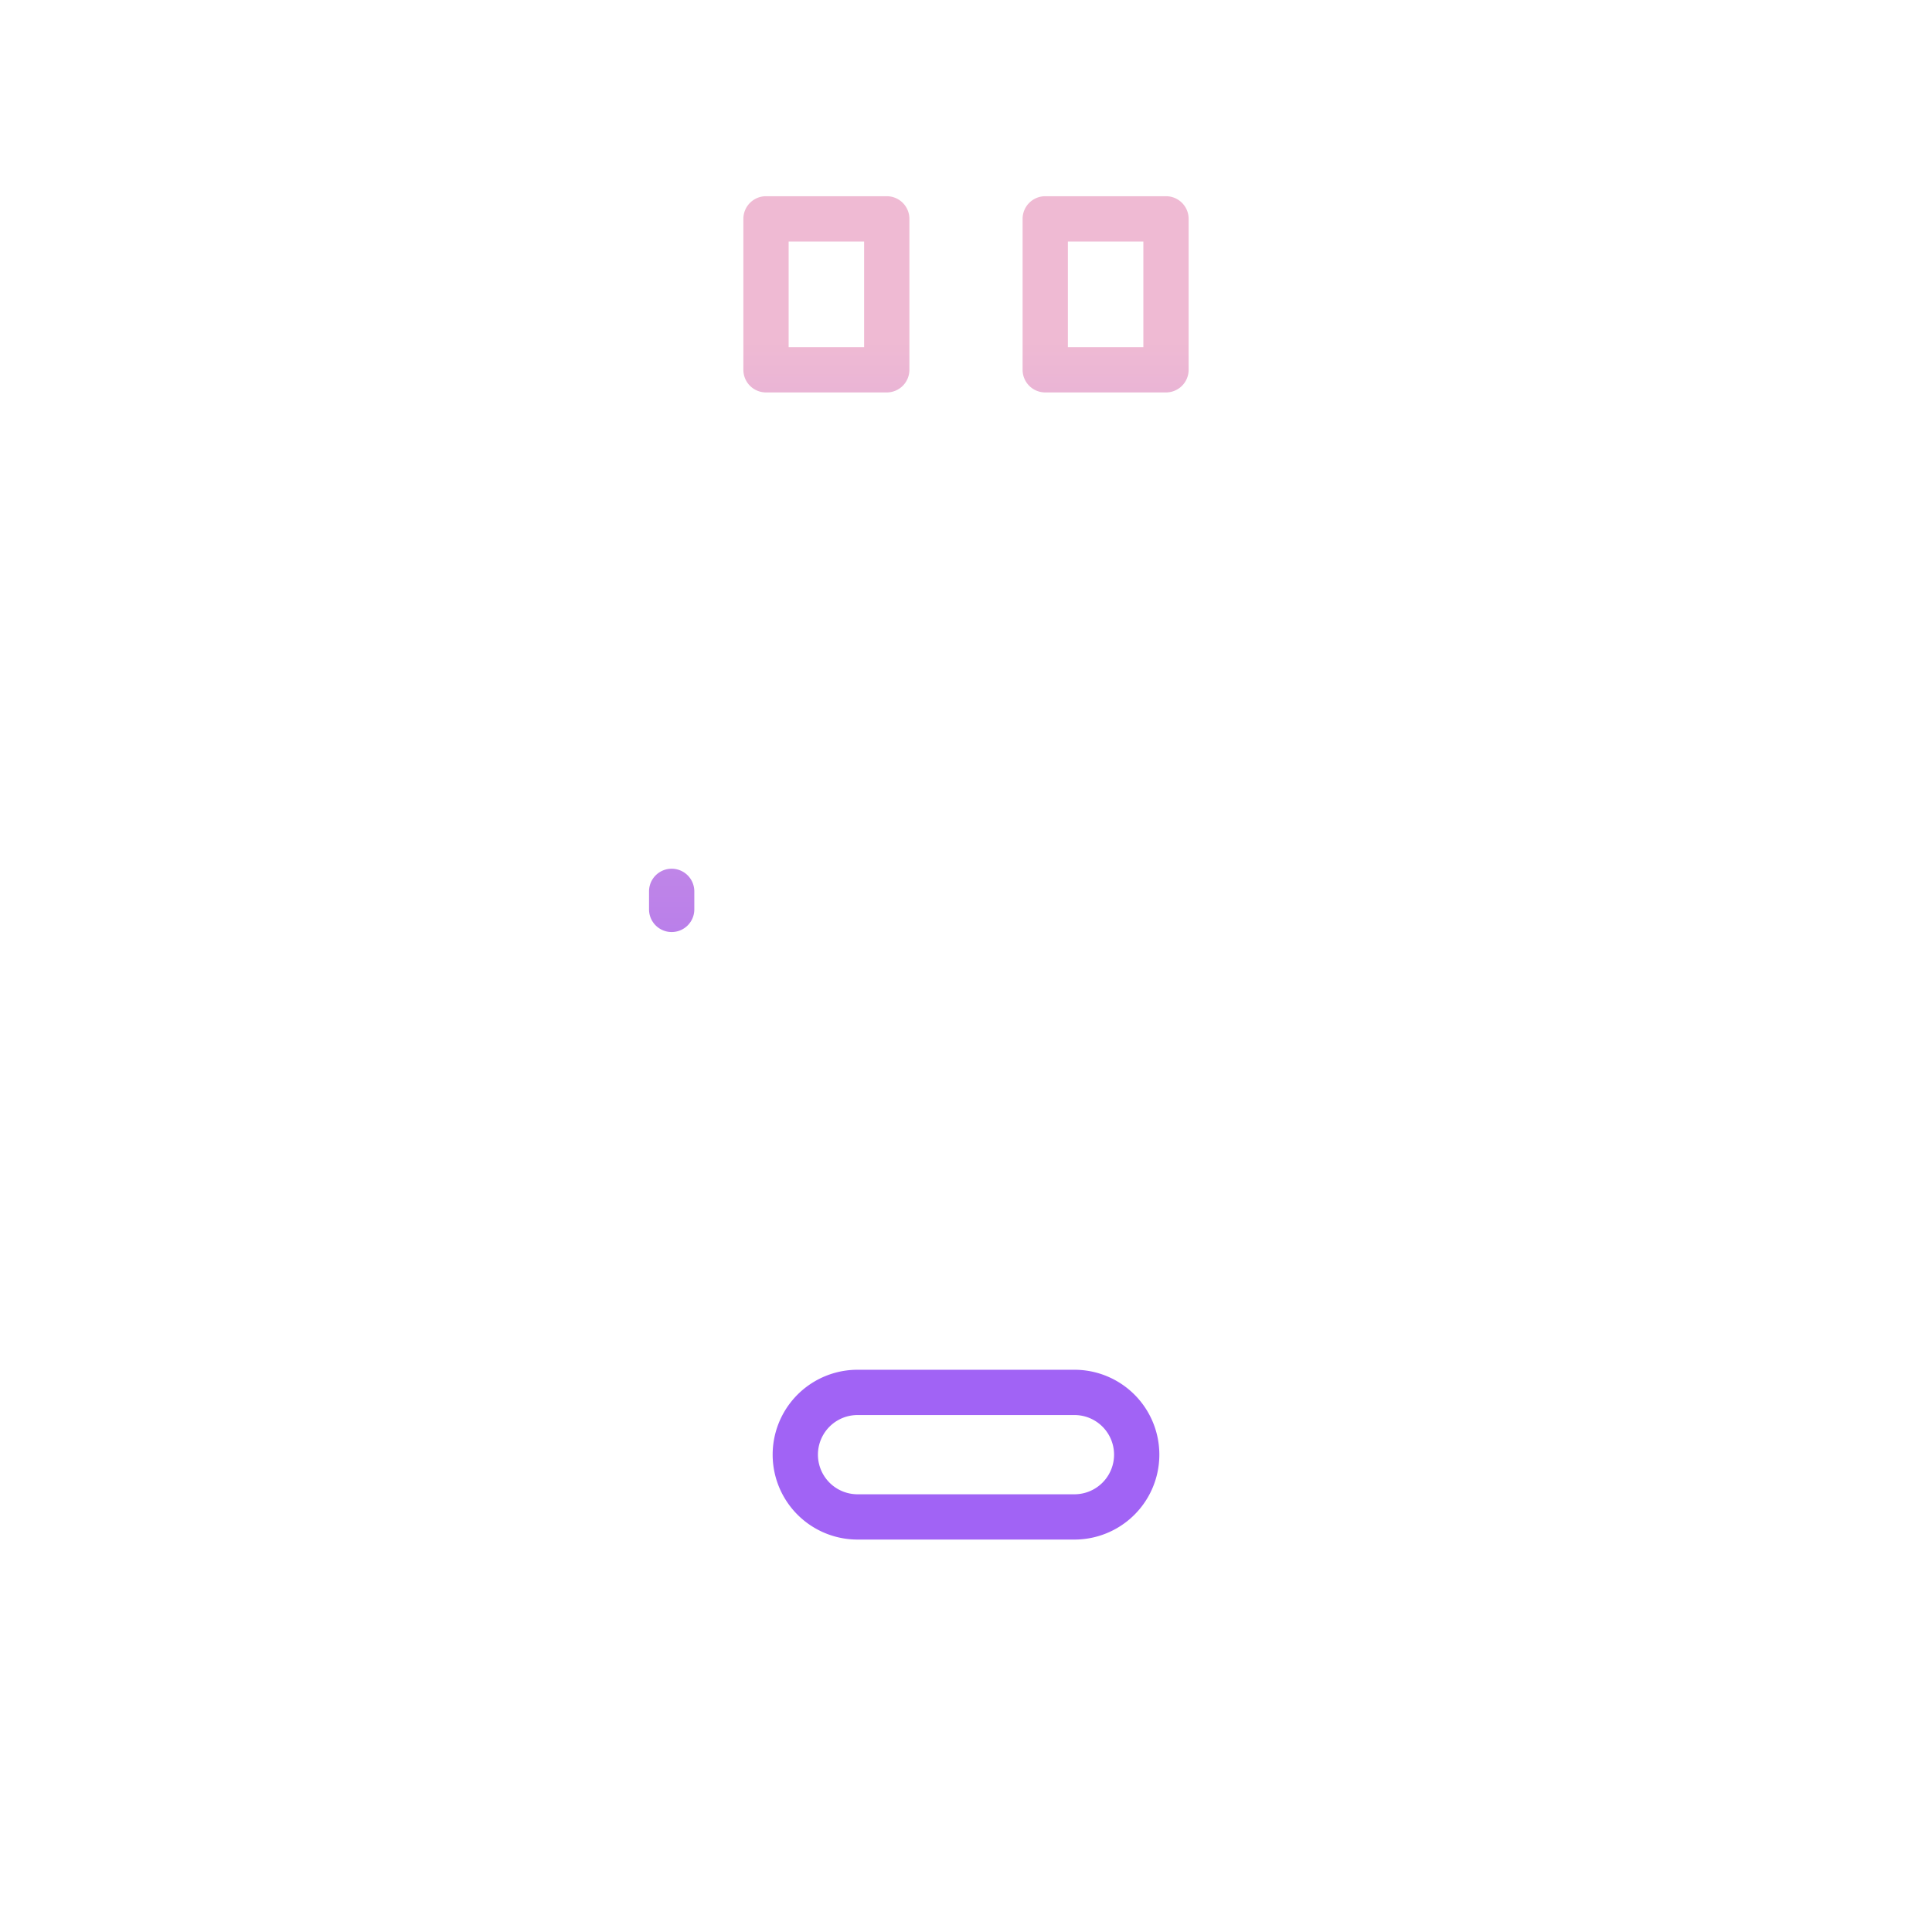 <svg id="Layer_1" height="512" viewBox="0 0 512 512" width="512" xmlns="http://www.w3.org/2000/svg" xmlns:xlink="http://www.w3.org/1999/xlink" data-name="Layer 1"><linearGradient id="linear-gradient" gradientUnits="userSpaceOnUse" x1="219" x2="219" y1="480" y2="45.982"><stop offset=".322" stop-color="#a163f5"/><stop offset=".466" stop-color="#b074ee"/><stop offset=".752" stop-color="#d8a1dd"/><stop offset=".898" stop-color="#efbad3"/></linearGradient><linearGradient id="linear-gradient-2" x1="293" x2="293" xlink:href="#linear-gradient" y1="480" y2="45.982"/><linearGradient id="linear-gradient-3" x1="256" x2="256" xlink:href="#linear-gradient" y1="480" y2="45.982"/><linearGradient id="linear-gradient-4" x1="178" x2="178" xlink:href="#linear-gradient" y1="480" y2="45.982"/><path d="m235 52h-32a6 6 0 0 0 -6 6v40a6 6 0 0 0 6 6h32a6 6 0 0 0 6-6v-40a6 6 0 0 0 -6-6zm-6 40h-20v-28h20z" fill="url(#linear-gradient)"/><path d="m309 52h-32a6 6 0 0 0 -6 6v40a6 6 0 0 0 6 6h32a6 6 0 0 0 6-6v-40a6 6 0 0 0 -6-6zm-6 40h-20v-28h20z" fill="url(#linear-gradient-2)"/><path d="m227.262 408h57.476a22.5 22.5 0 1 0 0-45h-57.476a22.5 22.5 0 1 0 0 45zm0-33h57.476a10.5 10.5 0 1 1 0 21h-57.476a10.5 10.5 0 1 1 0-21z" fill="url(#linear-gradient-3)"/><path d="m178 247a6 6 0 0 0 6-6v-4.778a6 6 0 1 0 -12 0v4.778a6 6 0 0 0 6 6z" fill="url(#linear-gradient-4)"/><path d="m178 330a6 6 0 0 0 6-6v-61.182a6 6 0 0 0 -12 0v61.182a6 6 0 0 0 6 6z" fill="url(#linear-gradient-4)"/><path d="m365.364 138h-23.364v-112a6.339 6.339 0 0 0 -6.383-6h-159.234a6.339 6.339 0 0 0 -6.383 6v112h-23.364a5.314 5.314 0 0 0 -5.636 5.53v233.106c0 63.612 51.388 115.364 115 115.364s115-51.752 115-115.364v-233.106a5.314 5.314 0 0 0 -5.636-5.53zm-183.364-106h148v106h-148zm177 166h-154a6 6 0 0 0 0 12h154v165.868c0 57.046-45.892 104.1-102.938 104.132-57.024.034-103.062-46.348-103.062-103.364v-166.636h10a6 6 0 0 0 0-12h-10v-48h206z" fill="url(#linear-gradient-3)"/></svg>